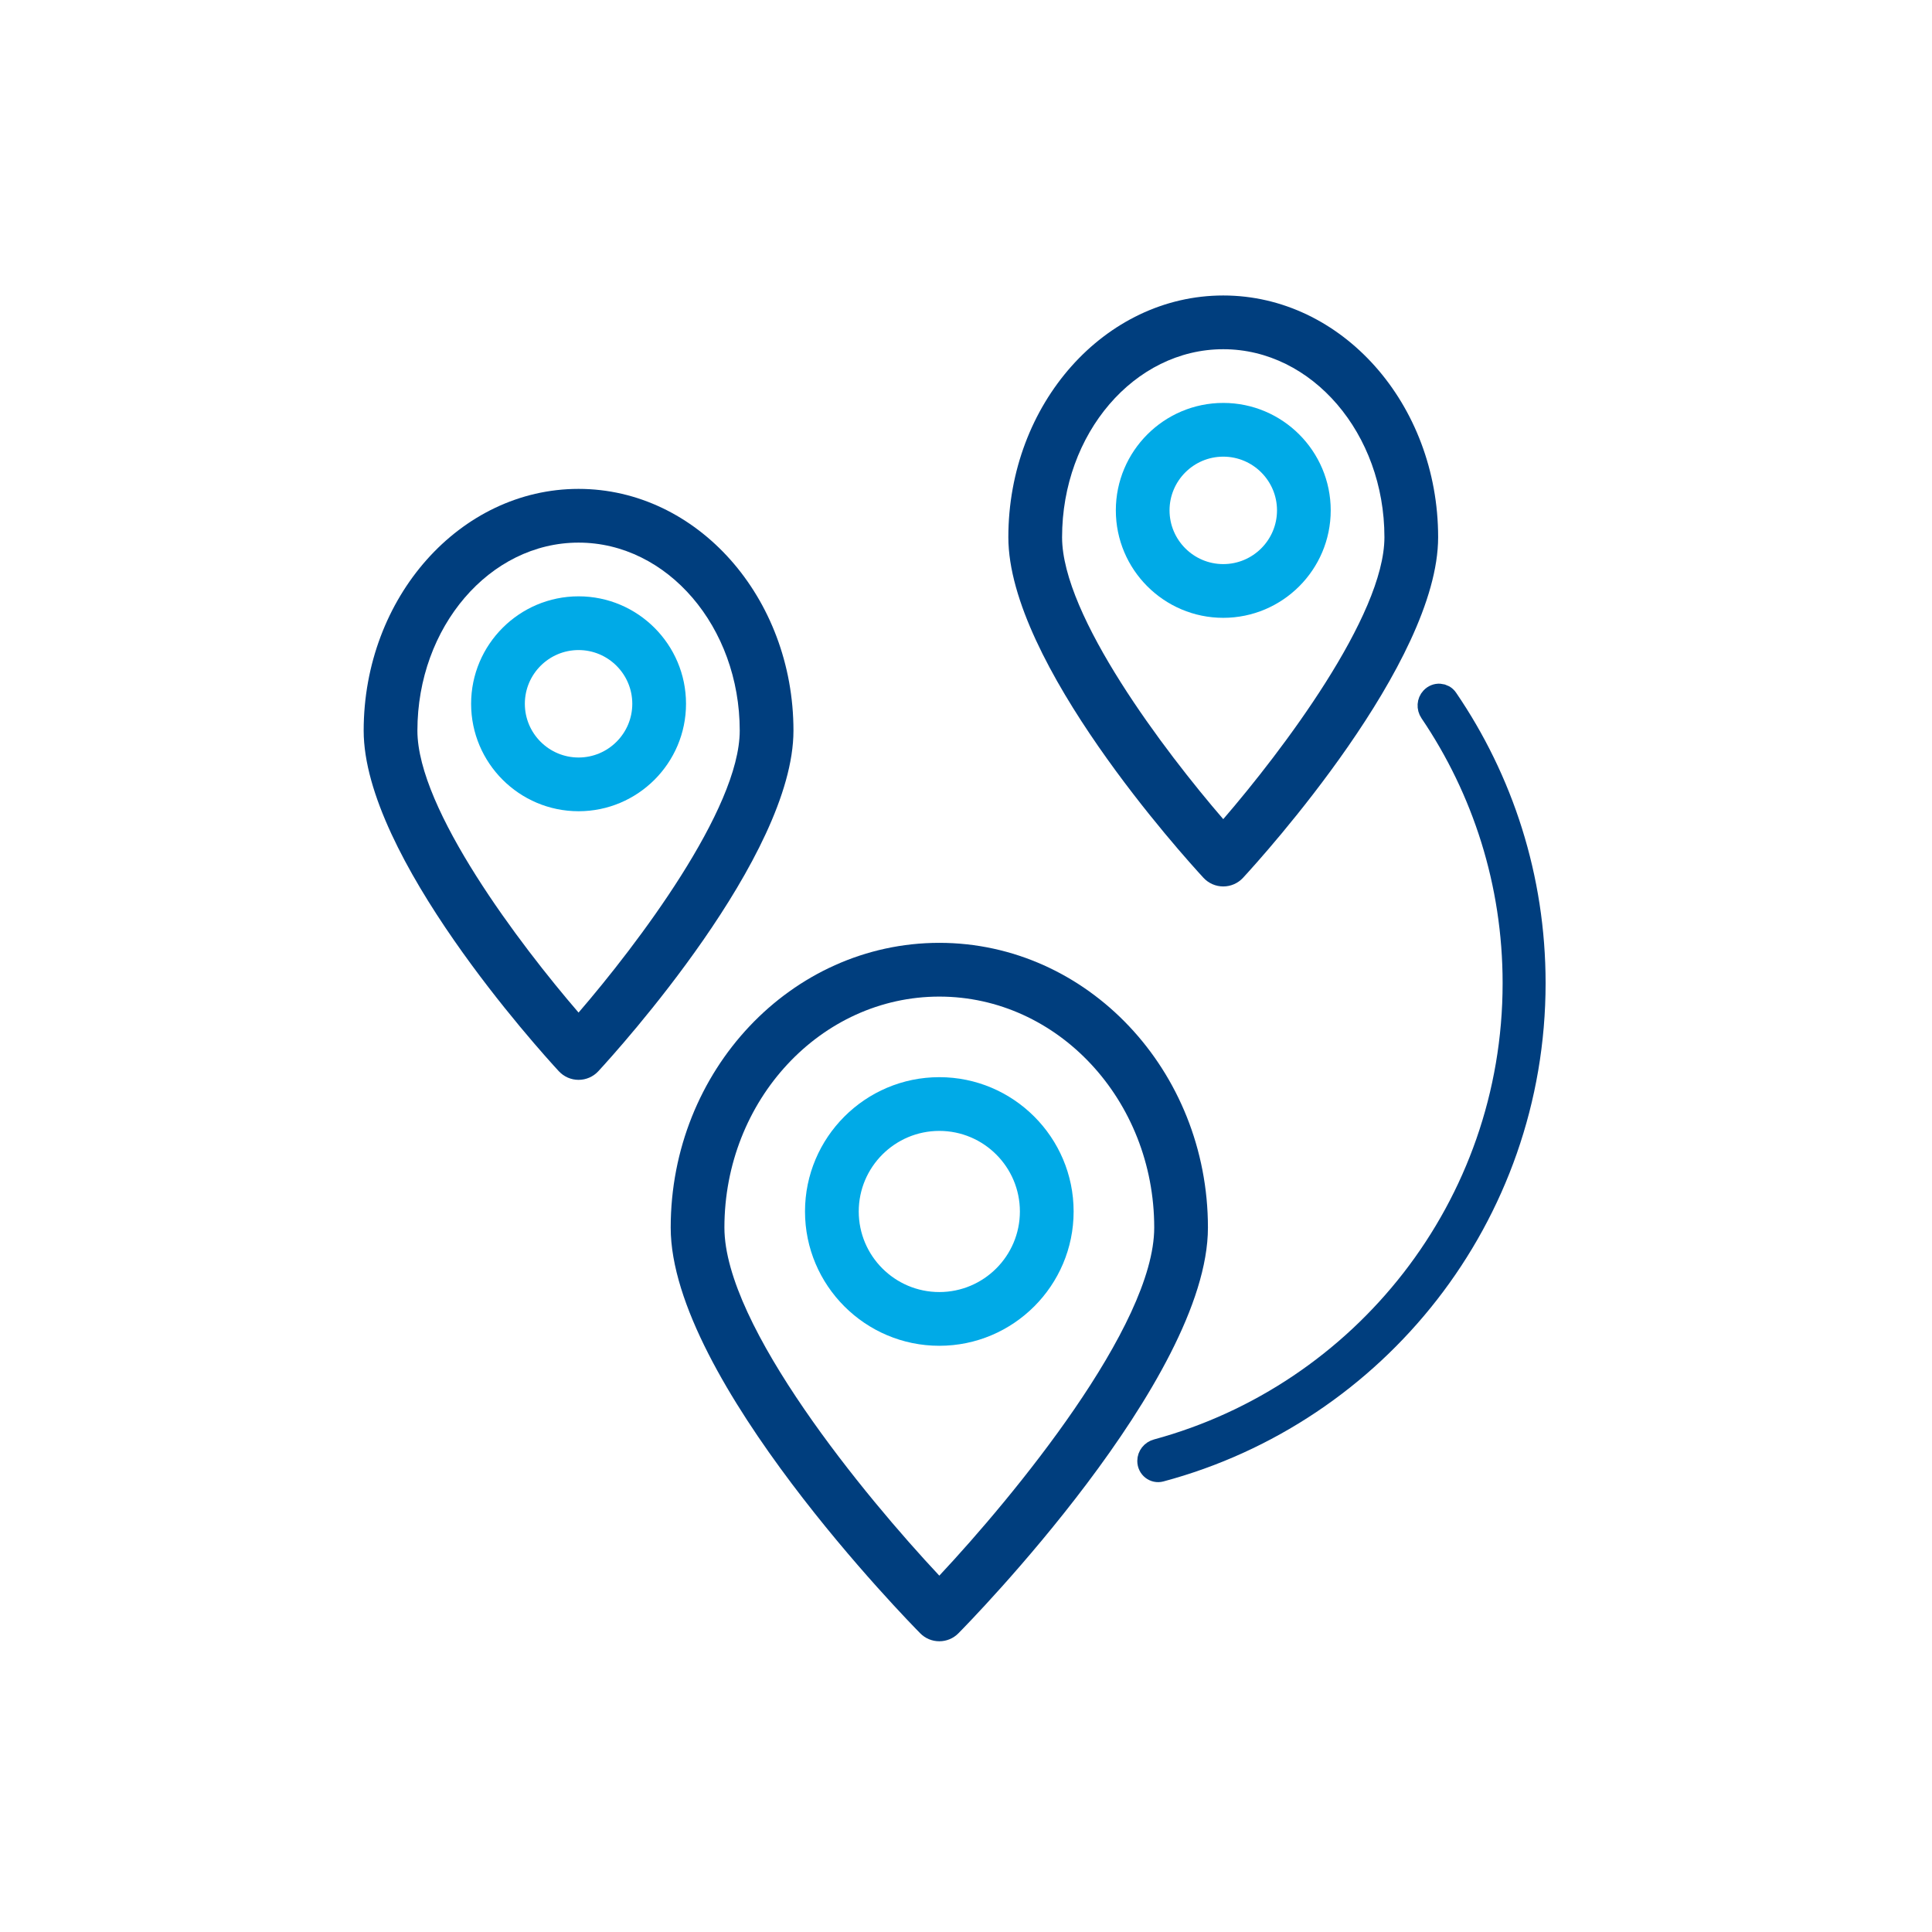 <svg width="85" height="85" viewBox="0 0 85 85" fill="none" xmlns="http://www.w3.org/2000/svg">
<path d="M53.819 27.182C51.212 27.182 49.092 25.062 49.092 22.454C49.092 19.848 51.212 17.727 53.819 17.727C56.426 17.727 58.546 19.848 58.546 22.454C58.546 25.062 56.425 27.182 53.819 27.182ZM53.819 20.091C52.516 20.091 51.455 21.151 51.455 22.454C51.455 23.758 52.516 24.818 53.819 24.818C55.123 24.818 56.183 23.758 56.183 22.454C56.183 21.151 55.123 20.091 53.819 20.091Z" fill="#00AAE7"/>
<path d="M25.455 35.691C22.848 35.691 20.727 33.571 20.727 30.964C20.727 28.357 22.848 26.236 25.455 26.236C28.062 26.236 30.182 28.357 30.182 30.964C30.182 33.571 28.061 35.691 25.455 35.691ZM25.455 28.6C24.151 28.6 23.091 29.66 23.091 30.964C23.091 32.267 24.151 33.327 25.455 33.327C26.758 33.327 27.818 32.267 27.818 30.964C27.818 29.66 26.758 28.6 25.455 28.6Z" fill="#00AAE7"/>
<path d="M41.326 59.209C38.068 59.209 35.417 56.558 35.417 53.3C35.417 50.042 38.068 47.391 41.326 47.391C44.584 47.391 47.235 50.042 47.235 53.3C47.235 56.558 44.584 59.209 41.326 59.209ZM41.326 49.755C39.371 49.755 37.781 51.345 37.781 53.3C37.781 55.255 39.371 56.845 41.326 56.845C43.281 56.845 44.871 55.255 44.871 53.3C44.871 51.345 43.281 49.755 41.326 49.755Z" fill="#00AAE7"/>
<path d="M53.818 39C53.488 39 53.174 38.863 52.949 38.621C52.07 37.668 44.363 29.16 44.363 23.636C44.363 17.771 48.605 13 53.818 13C59.031 13 63.272 17.771 63.272 23.636C63.272 29.16 55.566 37.668 54.687 38.621C54.462 38.863 54.148 39 53.818 39ZM53.818 15.364C49.907 15.364 46.727 19.076 46.727 23.636C46.727 27.102 51.252 33.066 53.818 36.039C56.384 33.064 60.909 27.098 60.909 23.636C60.909 19.076 57.727 15.364 53.818 15.364V15.364Z" fill="#003E7E"/>
<path d="M25.454 47.509C25.125 47.509 24.811 47.372 24.586 47.13C23.707 46.177 16 37.669 16 32.145C16 26.28 20.241 21.509 25.454 21.509C30.668 21.509 34.909 26.28 34.909 32.145C34.909 37.669 27.203 46.177 26.323 47.13C26.099 47.372 25.784 47.509 25.454 47.509V47.509ZM25.454 23.873C21.544 23.873 18.364 27.585 18.364 32.145C18.364 35.611 22.889 41.575 25.454 44.549C28.02 41.573 32.545 35.607 32.545 32.145C32.545 27.585 29.364 23.873 25.454 23.873V23.873Z" fill="#003E7E"/>
<path d="M41.326 72.209C41.01 72.209 40.708 72.084 40.486 71.858C40.038 71.406 29.508 60.684 29.508 54.008C29.508 47.1 34.809 41.481 41.326 41.481C47.843 41.481 53.144 47.1 53.144 54.008C53.144 60.683 42.614 71.406 42.166 71.858C41.944 72.084 41.642 72.209 41.326 72.209ZM41.326 43.846C36.113 43.846 31.871 48.404 31.871 54.009C31.871 58.34 38.07 65.849 41.326 69.322C44.582 65.846 50.781 58.336 50.781 54.009C50.781 48.404 46.539 43.846 41.326 43.846Z" fill="#003E7E"/>
<path d="M66.609 43.255C66.609 38.834 65.262 34.727 62.956 31.323C62.824 31.129 62.845 30.881 62.989 30.725C63.185 30.51 63.503 30.543 63.646 30.753C66.078 34.313 67.5 38.617 67.5 43.255C67.5 53.523 60.525 62.163 51.054 64.695C50.803 64.762 50.536 64.571 50.536 64.274C50.536 64.066 50.681 63.872 50.903 63.812C59.953 61.355 66.609 53.083 66.609 43.255Z" stroke="#003E7E"/>
</svg>

